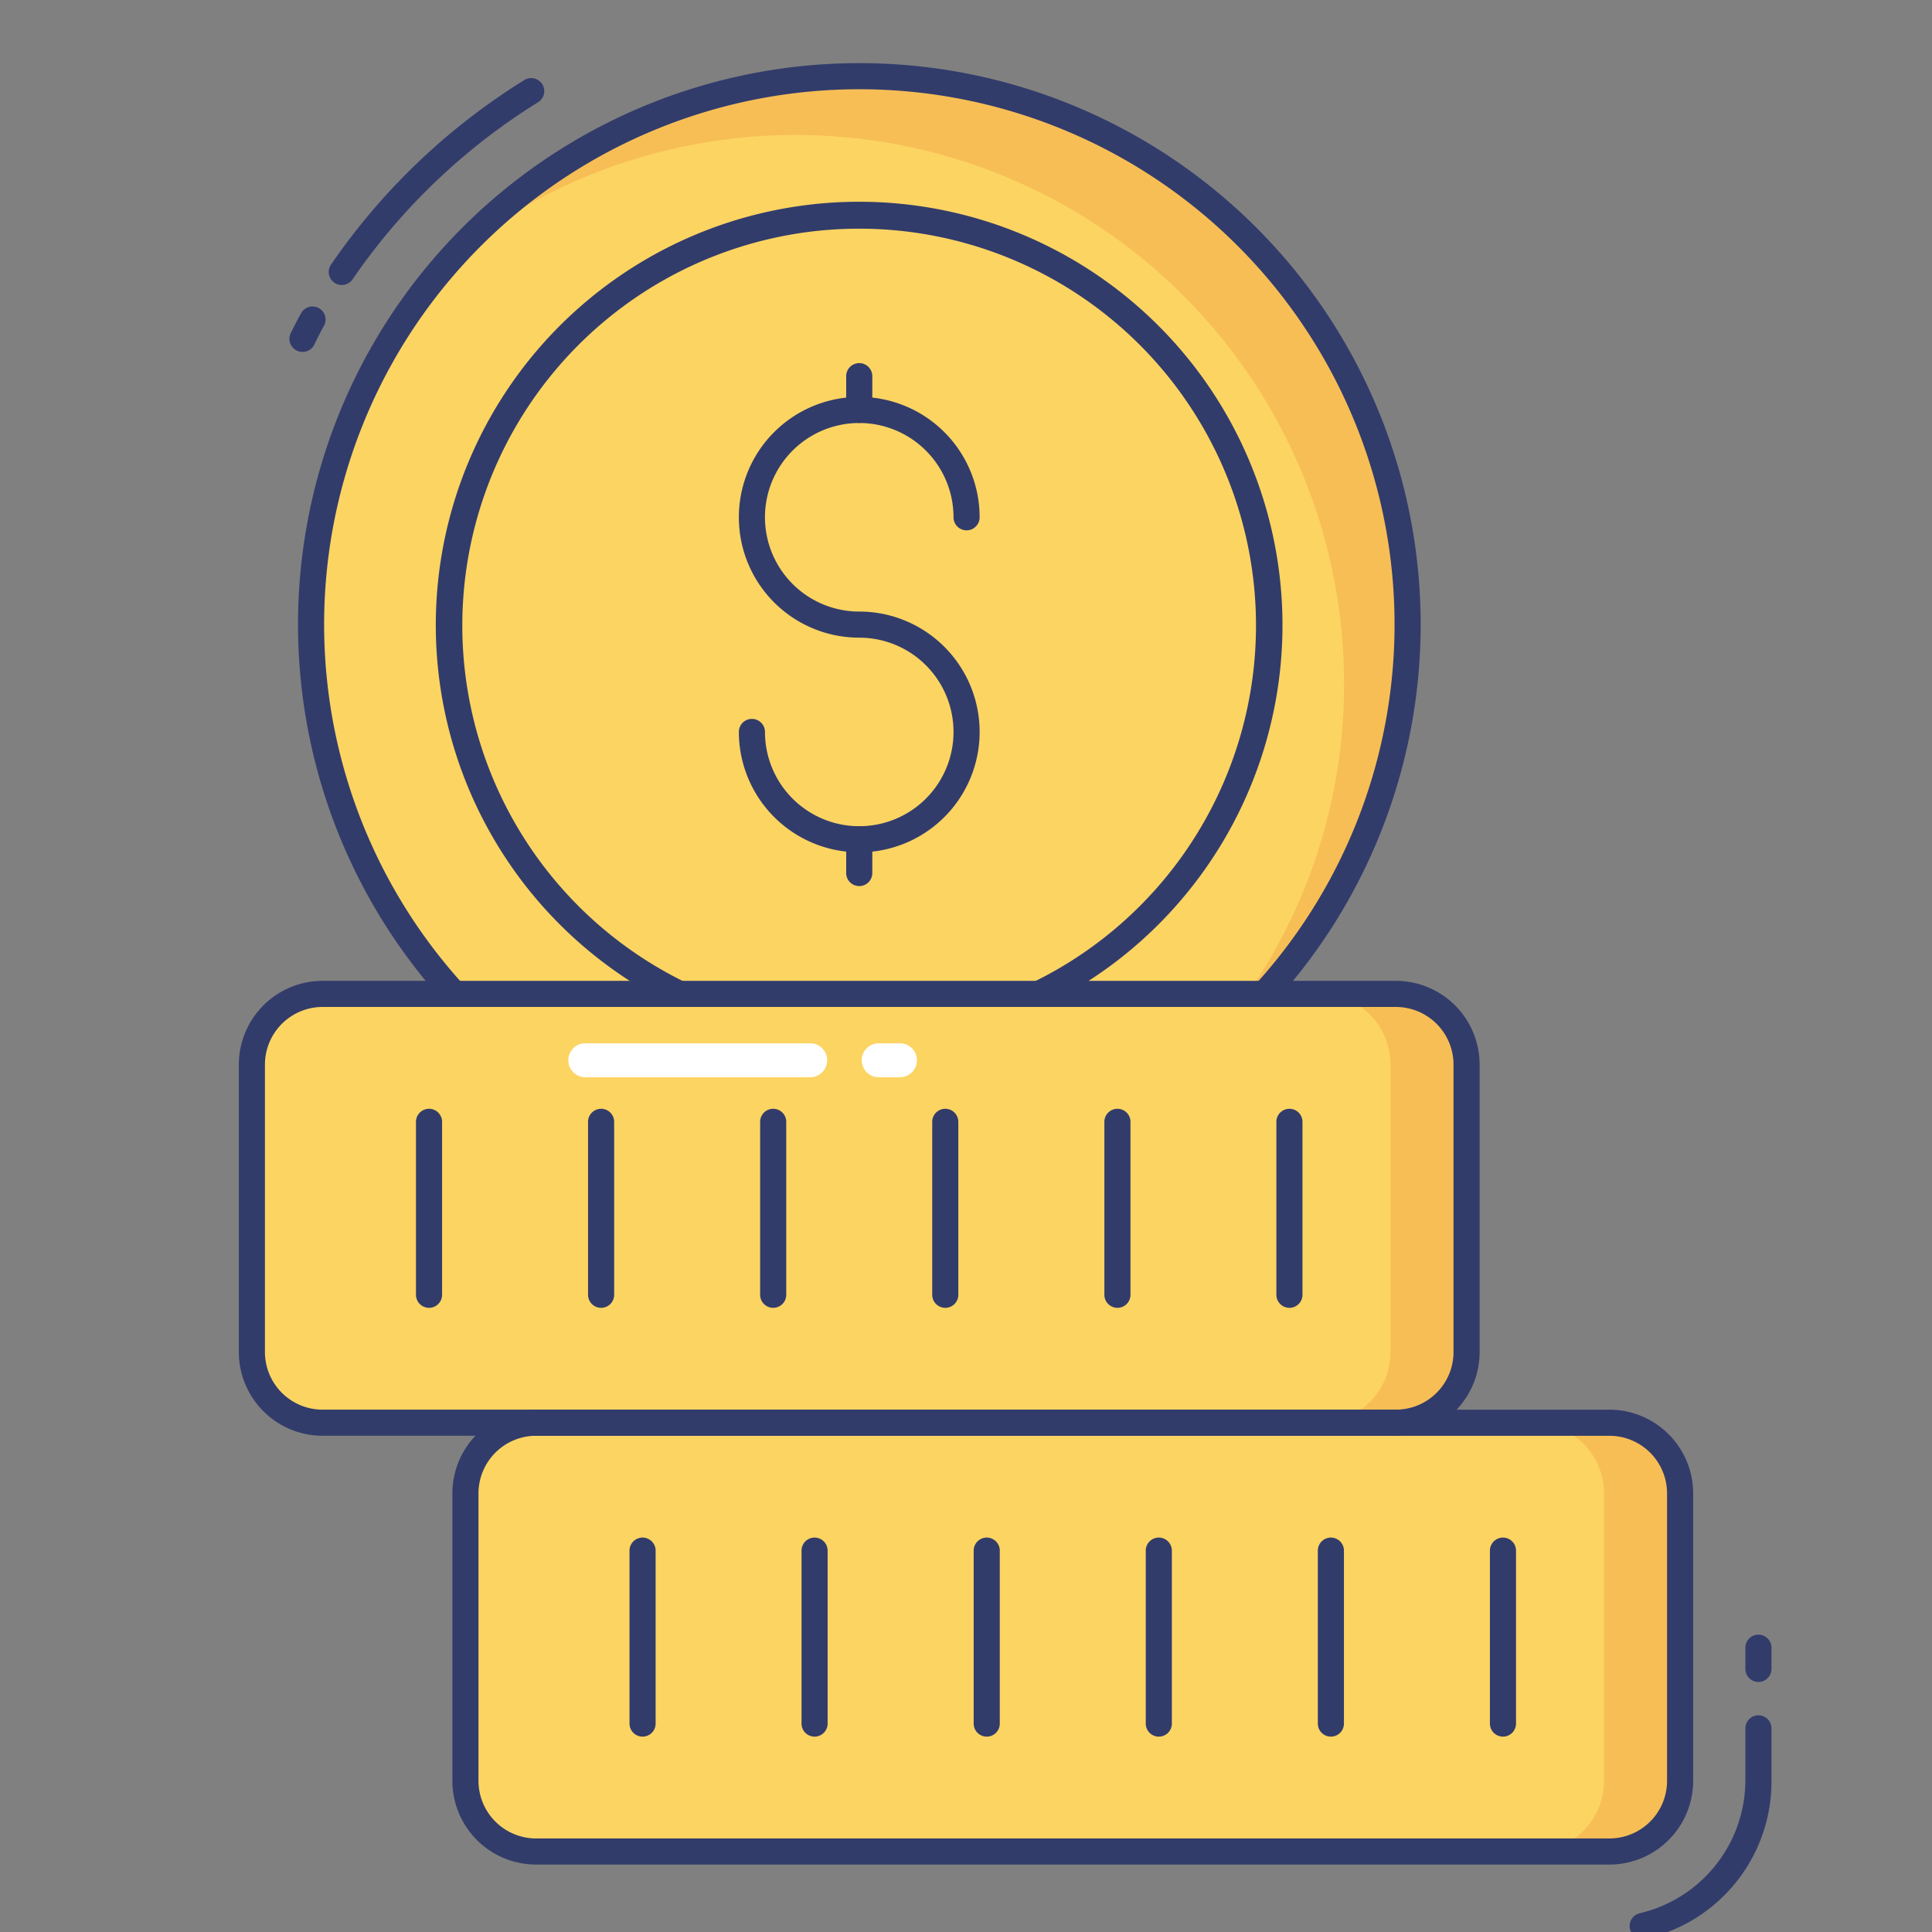 <svg height="512" viewBox="0 0 74 74" width="512" xmlns="http://www.w3.org/2000/svg"><rect x="0" y="0" width="74" height="74" fill="#808080" stroke="none"/><g id="color_line" data-name="color line"><path d="m48.425 38.075a21 21 0 1 0 -31.021 0" fill="#fcd462"/><path d="m53.92 23.927a20.86 20.86 0 0 1 -5.49 14.15h-.65a20.8 20.8 0 0 0 3.7-11.9 21.007 21.007 0 0 0 -33.91-16.577 20.993 20.993 0 0 1 36.35 14.33z" fill="#f7be56"/><path d="m38.136 38.763a15.7 15.7 0 1 0 -10.457 0" fill="#fcd462"/><path d="m38.136 39.263a.5.5 0 0 1 -.166-.972 15.2 15.2 0 1 0 -10.125 0 .5.5 0 1 1 -.333.943 16.215 16.215 0 1 1 10.79 0 .5.5 0 0 1 -.166.029z" fill="#323c6b"/><path d="m32.911 32.646a4.617 4.617 0 0 1 -4.611-4.611.5.5 0 0 1 1 0 3.611 3.611 0 1 0 3.611-3.611 4.611 4.611 0 1 1 4.611-4.611.5.5 0 0 1 -1 0 3.611 3.611 0 1 0 -3.611 3.611 4.611 4.611 0 1 1 0 9.222z" fill="#323c6b"/><path d="m32.911 16.2a.5.5 0 0 1 -.5-.5v-1.292a.5.5 0 0 1 1 0v1.292a.5.5 0 0 1 -.5.5z" fill="#323c6b"/><path d="m32.911 33.939a.5.5 0 0 1 -.5-.5v-1.293a.5.5 0 0 1 1 0v1.293a.5.5 0 0 1 -.5.5z" fill="#323c6b"/><path d="m11.585 13.479a.493.493 0 0 1 -.229-.056.5.5 0 0 1 -.216-.673l.1-.2c.1-.19.193-.379.3-.565a.5.5 0 0 1 .872.489c-.1.173-.187.351-.277.528l-.1.206a.5.5 0 0 1 -.45.271z" fill="#323c6b"/><path d="m13.09 10.917a.5.5 0 0 1 -.412-.782 24.878 24.878 0 0 1 7.4-7.066.5.5 0 1 1 .525.851 23.88 23.88 0 0 0 -7.1 6.78.5.5 0 0 1 -.413.217z" fill="#323c6b"/><path d="m48.425 38.575a.5.5 0 0 1 -.369-.837 20.5 20.5 0 1 0 -30.283 0 .5.5 0 0 1 -.737.675 21.5 21.5 0 1 1 31.758 0 .5.5 0 0 1 -.369.162z" fill="#323c6b"/><rect fill="#fcd462" height="16.424" rx="2.706" width="46.525" x="17.827" y="54.493"/><rect fill="#fcd462" height="16.424" rx="2.706" width="46.525" x="9.648" y="38.069"/><path d="m42.8 50.093a.5.5 0 0 1 -.5-.5v-6.624a.5.5 0 0 1 1 0v6.624a.5.5 0 0 1 -.5.5z" fill="#323c6b"/><path d="m29.615 50.093a.5.5 0 0 1 -.5-.5v-6.624a.5.5 0 0 1 1 0v6.624a.5.5 0 0 1 -.5.5z" fill="#323c6b"/><path d="m36.206 50.093a.5.5 0 0 1 -.5-.5v-6.624a.5.5 0 0 1 1 0v6.624a.5.5 0 0 1 -.5.5z" fill="#323c6b"/><path d="m23.024 50.093a.5.5 0 0 1 -.5-.5v-6.624a.5.5 0 0 1 1 0v6.624a.5.5 0 0 1 -.5.5z" fill="#323c6b"/><path d="m49.388 50.093a.5.5 0 0 1 -.5-.5v-6.624a.5.5 0 0 1 1 0v6.624a.5.5 0 0 1 -.5.5z" fill="#323c6b"/><path d="m16.433 50.093a.5.5 0 0 1 -.5-.5v-6.624a.5.5 0 0 1 1 0v6.624a.5.5 0 0 1 -.5.5z" fill="#323c6b"/><path d="m56.17 40.777v11.01a2.71 2.71 0 0 1 -2.7 2.71h-2.92a2.712 2.712 0 0 0 2.71-2.71v-11.01a2.706 2.706 0 0 0 -2.71-2.71h2.92a2.7 2.7 0 0 1 2.7 2.71z" fill="#f7be56"/><path d="m64.35 57.2v11.01a2.7 2.7 0 0 1 -2.7 2.71h-2.92a2.712 2.712 0 0 0 2.71-2.71v-11.01a2.71 2.71 0 0 0 -2.71-2.7h2.92a2.7 2.7 0 0 1 2.7 2.7z" fill="#f7be56"/><g fill="#323c6b"><path d="m50.976 66.517a.5.5 0 0 1 -.5-.5v-6.624a.5.5 0 0 1 1 0v6.624a.5.5 0 0 1 -.5.5z"/><path d="m37.794 66.517a.5.5 0 0 1 -.5-.5v-6.624a.5.5 0 0 1 1 0v6.624a.5.5 0 0 1 -.5.5z"/><path d="m44.385 66.517a.5.5 0 0 1 -.5-.5v-6.624a.5.5 0 0 1 1 0v6.624a.5.5 0 0 1 -.5.5z"/><path d="m31.2 66.517a.5.5 0 0 1 -.5-.5v-6.624a.5.5 0 0 1 1 0v6.624a.5.5 0 0 1 -.5.5z"/><path d="m57.567 66.517a.5.5 0 0 1 -.5-.5v-6.624a.5.5 0 0 1 1 0v6.624a.5.5 0 0 1 -.5.5z"/><path d="m24.612 66.517a.5.5 0 0 1 -.5-.5v-6.624a.5.5 0 0 1 1 0v6.624a.5.5 0 0 1 -.5.5z"/><path d="m62.916 74.269a.5.5 0 0 1 -.111-.987 5.244 5.244 0 0 0 4.047-5.071v-2.011a.5.5 0 0 1 1 0v2.01a6.173 6.173 0 0 1 -4.824 6.046.488.488 0 0 1 -.112.013z"/><path d="m67.352 64.423a.5.5 0 0 1 -.5-.5v-.812a.5.5 0 0 1 1 0v.813a.5.5 0 0 1 -.5.499z"/><path d="m53.467 54.993h-41.113a3.209 3.209 0 0 1 -3.206-3.206v-11.012a3.21 3.21 0 0 1 3.206-3.206h41.113a3.21 3.21 0 0 1 3.206 3.206v11.012a3.209 3.209 0 0 1 -3.206 3.206zm-41.113-16.424a2.209 2.209 0 0 0 -2.206 2.206v11.012a2.208 2.208 0 0 0 2.206 2.206h41.113a2.208 2.208 0 0 0 2.206-2.206v-11.012a2.209 2.209 0 0 0 -2.206-2.206z"/><path d="m61.646 71.417h-41.113a3.209 3.209 0 0 1 -3.206-3.206v-11.011a3.21 3.21 0 0 1 3.206-3.206h41.113a3.21 3.21 0 0 1 3.206 3.206v11.011a3.209 3.209 0 0 1 -3.206 3.206zm-41.113-16.424a2.209 2.209 0 0 0 -2.206 2.207v11.011a2.208 2.208 0 0 0 2.206 2.206h41.113a2.208 2.208 0 0 0 2.206-2.206v-11.011a2.209 2.209 0 0 0 -2.206-2.206z"/></g><path d="m31.031 41.261h-8.614a.65.65 0 1 1 0-1.3h8.615a.65.65 0 0 1 0 1.3z" fill="#fff"/><path d="m34.469 41.261h-.812a.65.65 0 0 1 0-1.3h.813a.65.65 0 0 1 0 1.3z" fill="#fff"/></g></svg>